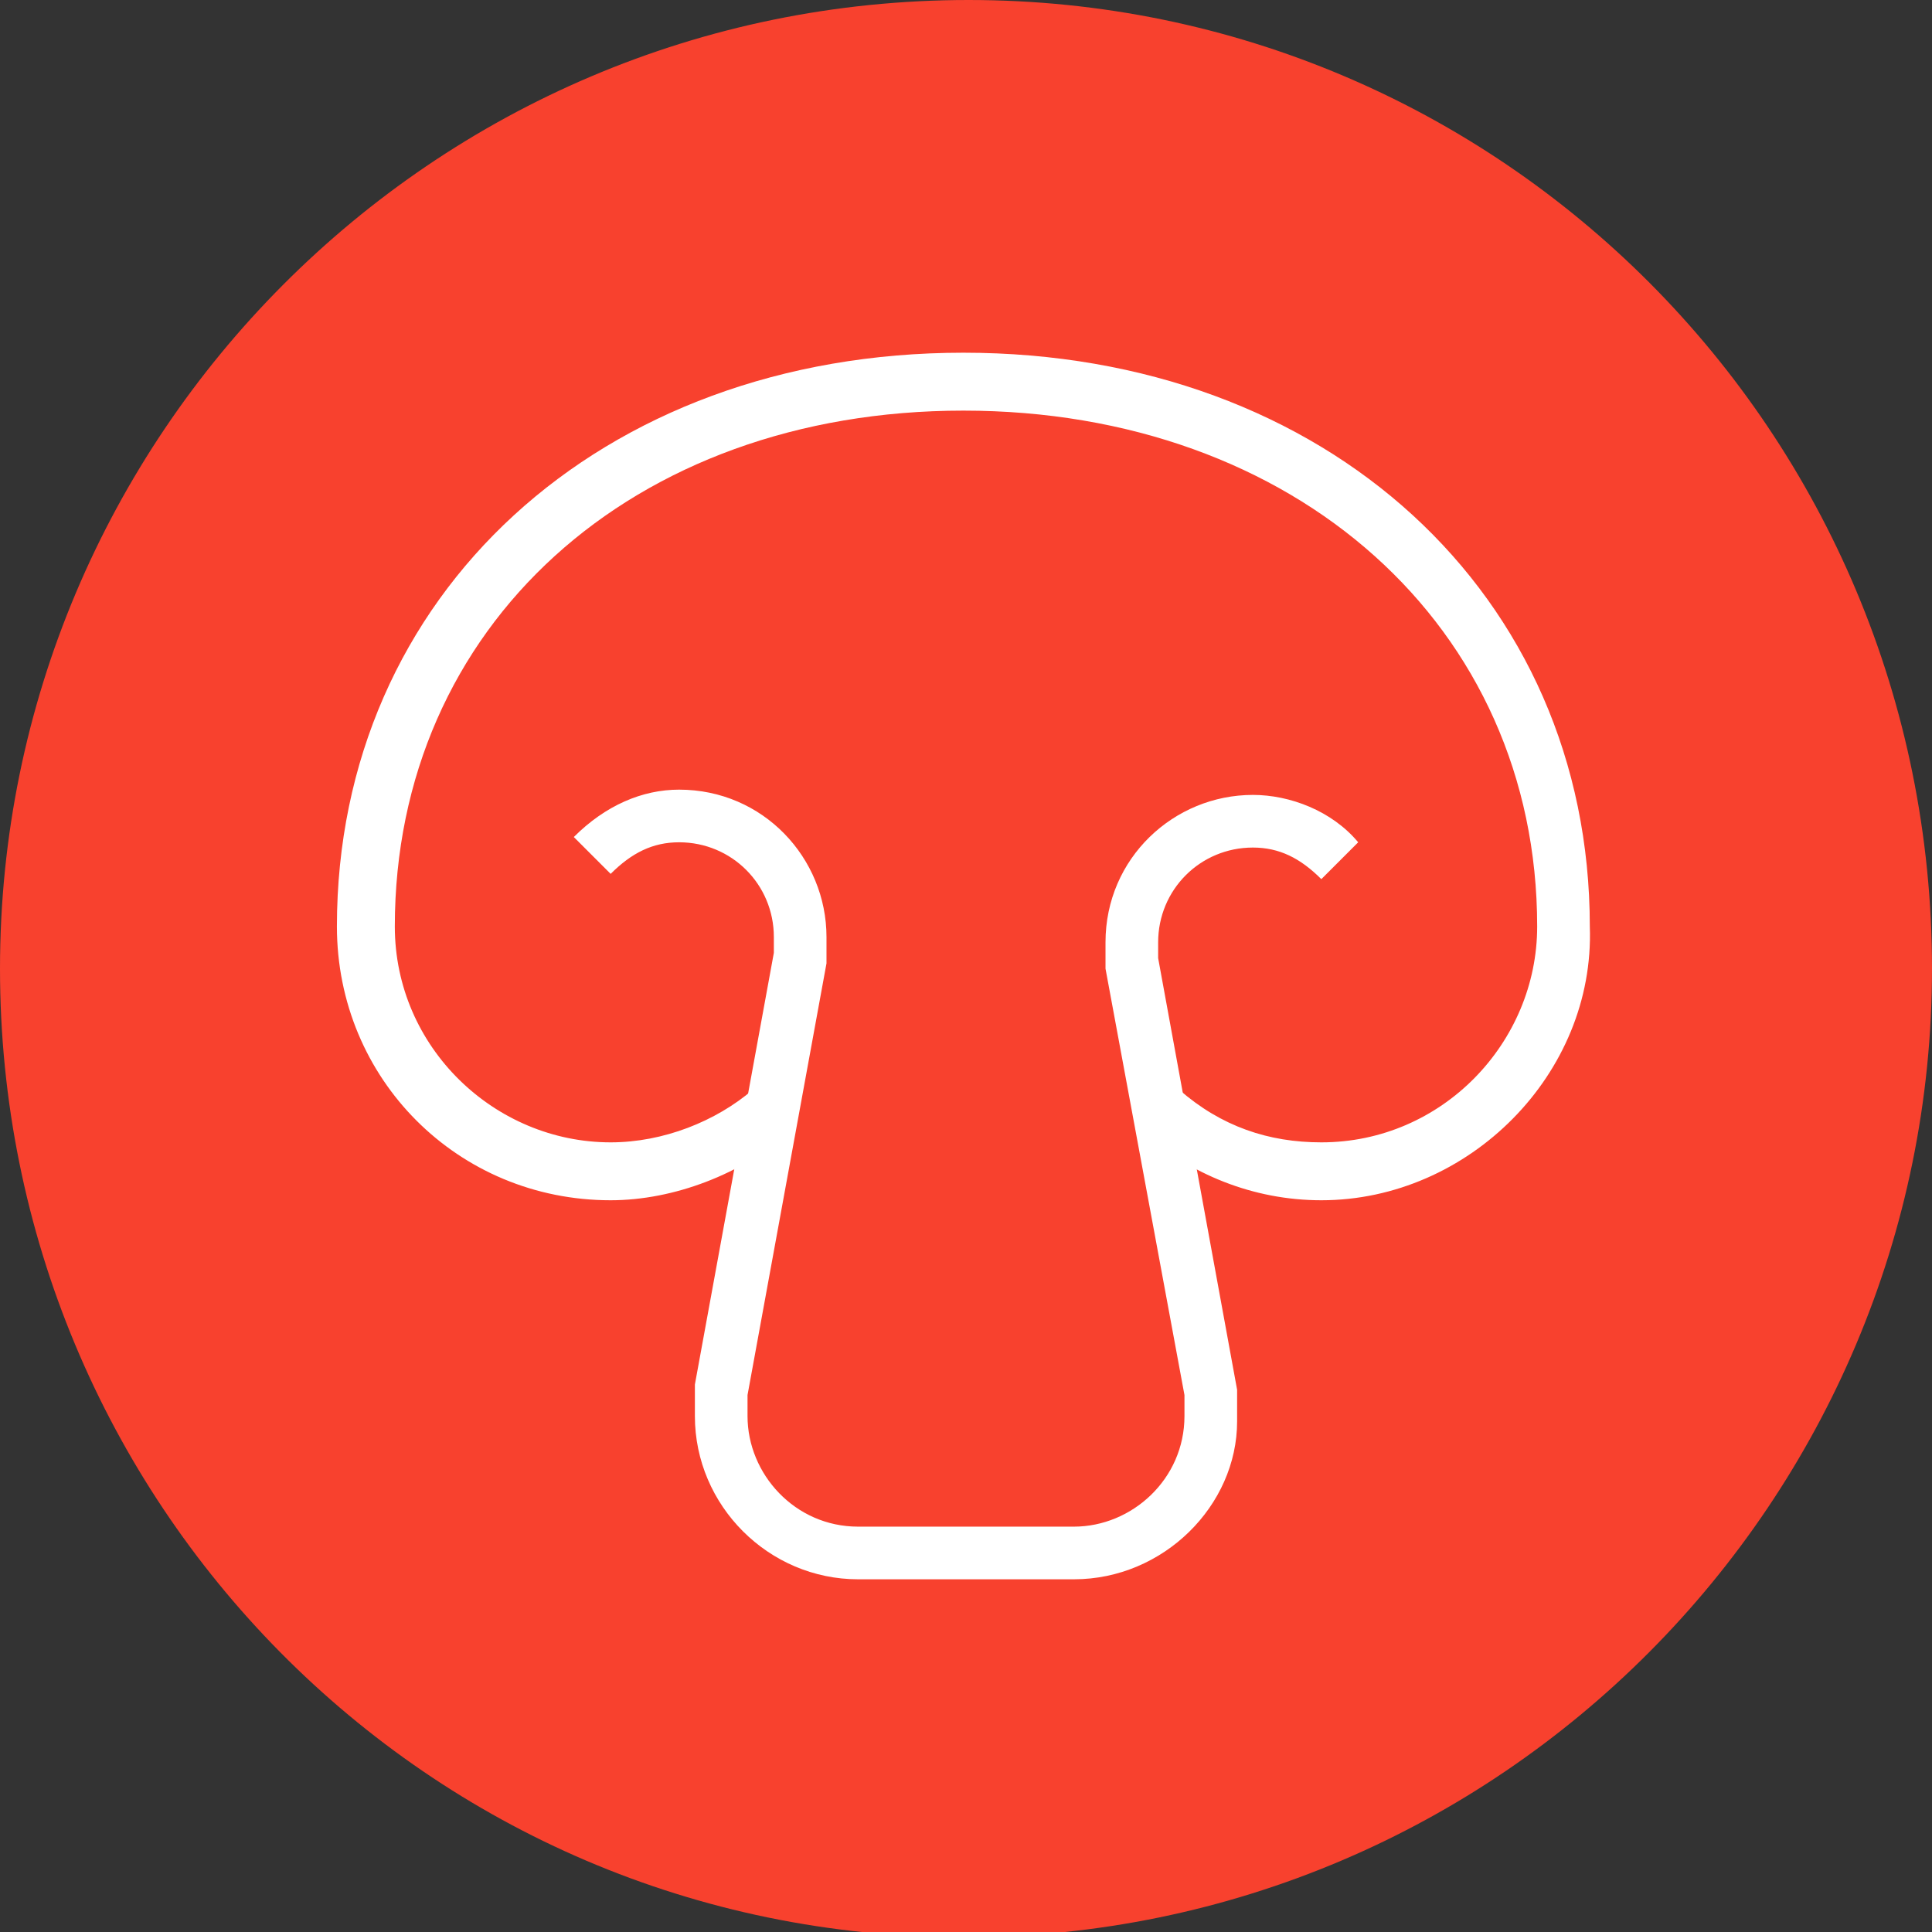 <?xml version="1.0" encoding="utf-8"?>
<!-- Generator: Adobe Illustrator 27.3.1, SVG Export Plug-In . SVG Version: 6.00 Build 0)  -->
<svg version="1.1" id="yesgo_icon元件-22_00000018196143420256056100000000010872038408126122_"
	 xmlns="http://www.w3.org/2000/svg" xmlns:xlink="http://www.w3.org/1999/xlink" x="0px" y="0px" viewBox="0 0 36.7 36.7"
	 style="enable-background:new 0 0 36.7 36.7;" xml:space="preserve">
<rect x="0" y="0" width="36.7" height="36.7" fill="#333333" stroke="none"/>
<style type="text/css">
	.st0{fill:#F8412E;}
	.st1{fill:#FFFFFF;}
</style>
<path id="Path_107" class="st0" d="M36.7,18.4c0,10.1-8.2,18.4-18.4,18.4S0,28.5,0,18.4S8.2,0,18.4,0l0,0C28.5,0,36.7,8.2,36.7,18.4
	z"/>
<g id="Group_22">
	<path class="st1" d="M20.4,30h-4.1c-1.7,0-3.1-1.4-3.1-3.1c0-0.2,0-0.4,0-0.6l1.5-8.2c0-0.1,0-0.2,0-0.3c0-1-0.8-1.8-1.8-1.8
		c-0.5,0-0.9,0.2-1.3,0.6l-0.7-0.7c0.6-0.6,1.3-0.9,2-0.9c1.6,0,2.8,1.3,2.8,2.8c0,0.2,0,0.3,0,0.5l-1.5,8.2c0,0.1,0,0.2,0,0.4
		c0,1.1,0.9,2.1,2.1,2.1h4.1c1.1,0,2.1-0.9,2.1-2.1c0-0.1,0-0.2,0-0.4L21,18.4c0-0.2,0-0.3,0-0.5c0-1.6,1.3-2.8,2.8-2.8
		c0.7,0,1.5,0.3,2,0.9l-0.7,0.7c-0.4-0.4-0.8-0.6-1.3-0.6c-1,0-1.8,0.8-1.8,1.8c0,0.1,0,0.2,0,0.3l1.5,8.2c0,0.2,0,0.4,0,0.6
		C23.5,28.6,22.1,30,20.4,30z"/>
	<path class="st1" d="M25.1,22.8c-1.3,0-2.5-0.5-3.4-1.3l0.7-0.8c0.8,0.7,1.7,1,2.7,1c2.3,0,4.1-1.9,4.1-4.1c0-5.7-4.6-9.8-10.9-9.8
		S7.5,11.9,7.5,17.6c0,2.3,1.9,4.1,4.1,4.1c1,0,2-0.4,2.7-1l0.7,0.8c-0.9,0.8-2.2,1.3-3.4,1.3c-2.9,0-5.2-2.3-5.2-5.2
		c0-6.3,5-10.9,11.9-10.9s11.9,4.6,11.9,10.9C30.3,20.4,27.9,22.8,25.1,22.8z"/>
</g>
</svg>
